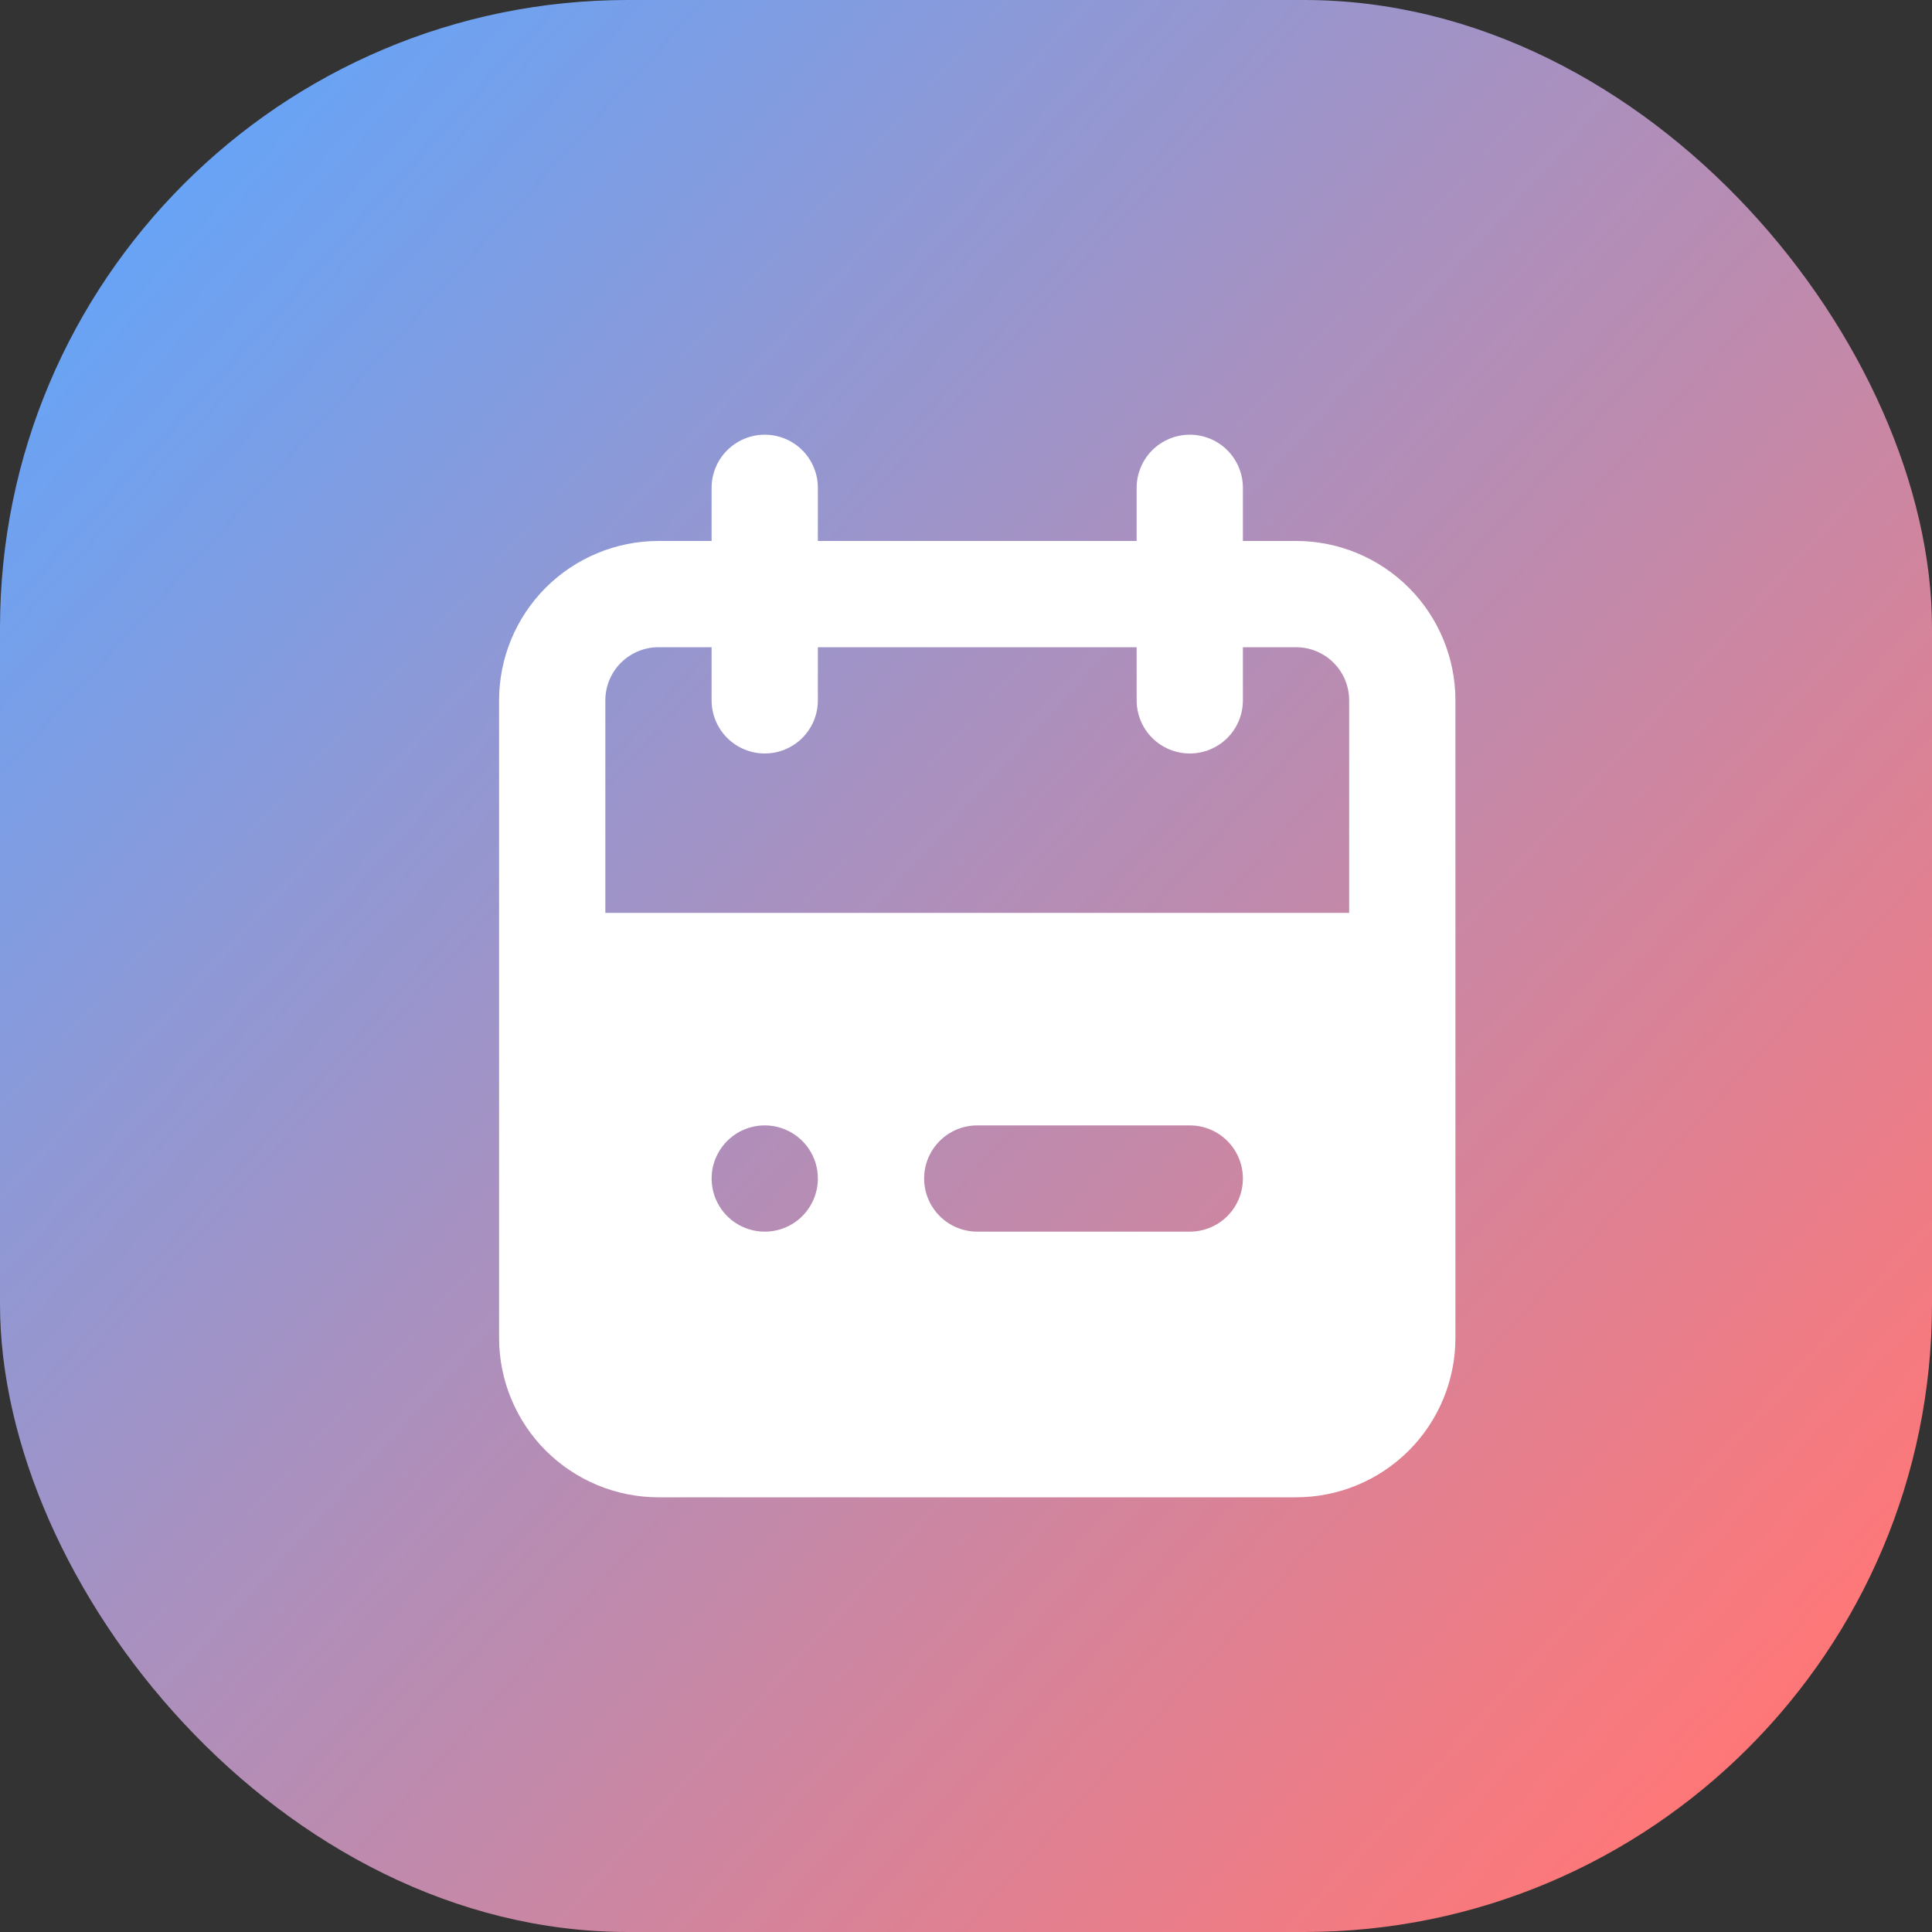 <svg width="40" height="40" viewBox="0 0 40 40" fill="none" xmlns="http://www.w3.org/2000/svg">
<rect x="0" y="0" width="40" height="40" fill="#333333" stroke="none"/>
<rect width="40" height="40" rx="13" fill="url(#paint0_linear_2_12)"/>
<path d="M26.833 11.2H25.733V10.1C25.733 9.808 25.617 9.528 25.411 9.322C25.205 9.116 24.925 9 24.633 9C24.342 9 24.062 9.116 23.855 9.322C23.649 9.528 23.533 9.808 23.533 10.1V11.2H16.933V10.1C16.933 9.808 16.817 9.528 16.611 9.322C16.405 9.116 16.125 9 15.833 9C15.542 9 15.262 9.116 15.056 9.322C14.849 9.528 14.733 9.808 14.733 10.1V11.2H13.633C12.758 11.2 11.919 11.548 11.3 12.166C10.681 12.785 10.333 13.625 10.333 14.5V27.7C10.333 28.575 10.681 29.415 11.3 30.034C11.919 30.652 12.758 31 13.633 31H26.833C27.709 31 28.548 30.652 29.167 30.034C29.786 29.415 30.133 28.575 30.133 27.7V14.5C30.133 13.625 29.786 12.785 29.167 12.166C28.548 11.548 27.709 11.2 26.833 11.2ZM15.833 25.5C15.616 25.5 15.403 25.436 15.222 25.315C15.041 25.194 14.9 25.022 14.817 24.821C14.734 24.62 14.712 24.399 14.754 24.185C14.797 23.972 14.902 23.776 15.056 23.622C15.209 23.468 15.405 23.364 15.619 23.321C15.832 23.279 16.053 23.3 16.254 23.384C16.455 23.467 16.627 23.608 16.748 23.789C16.869 23.97 16.933 24.182 16.933 24.4C16.933 24.692 16.817 24.971 16.611 25.178C16.405 25.384 16.125 25.5 15.833 25.5ZM24.633 25.5H20.233C19.942 25.5 19.662 25.384 19.456 25.178C19.249 24.971 19.133 24.692 19.133 24.4C19.133 24.108 19.249 23.828 19.456 23.622C19.662 23.416 19.942 23.3 20.233 23.3H24.633C24.925 23.3 25.205 23.416 25.411 23.622C25.617 23.828 25.733 24.108 25.733 24.4C25.733 24.692 25.617 24.971 25.411 25.178C25.205 25.384 24.925 25.5 24.633 25.5ZM27.933 18.9H12.533V14.5C12.533 14.208 12.649 13.928 12.855 13.722C13.062 13.516 13.342 13.4 13.633 13.4H14.733V14.5C14.733 14.792 14.849 15.072 15.056 15.278C15.262 15.484 15.542 15.6 15.833 15.6C16.125 15.6 16.405 15.484 16.611 15.278C16.817 15.072 16.933 14.792 16.933 14.5V13.4H23.533V14.5C23.533 14.792 23.649 15.072 23.855 15.278C24.062 15.484 24.342 15.6 24.633 15.6C24.925 15.6 25.205 15.484 25.411 15.278C25.617 15.072 25.733 14.792 25.733 14.5V13.4H26.833C27.125 13.4 27.405 13.516 27.611 13.722C27.817 13.928 27.933 14.208 27.933 14.5V18.9Z" fill="white"/>
<defs>
<linearGradient id="paint0_linear_2_12" x1="1.23348e-07" y1="2.667" x2="36.667" y2="36" gradientUnits="userSpaceOnUse">
<stop stop-color="#5DA7FF"/>
<stop offset="1" stop-color="#FF7777"/>
</linearGradient>
</defs>
</svg>
